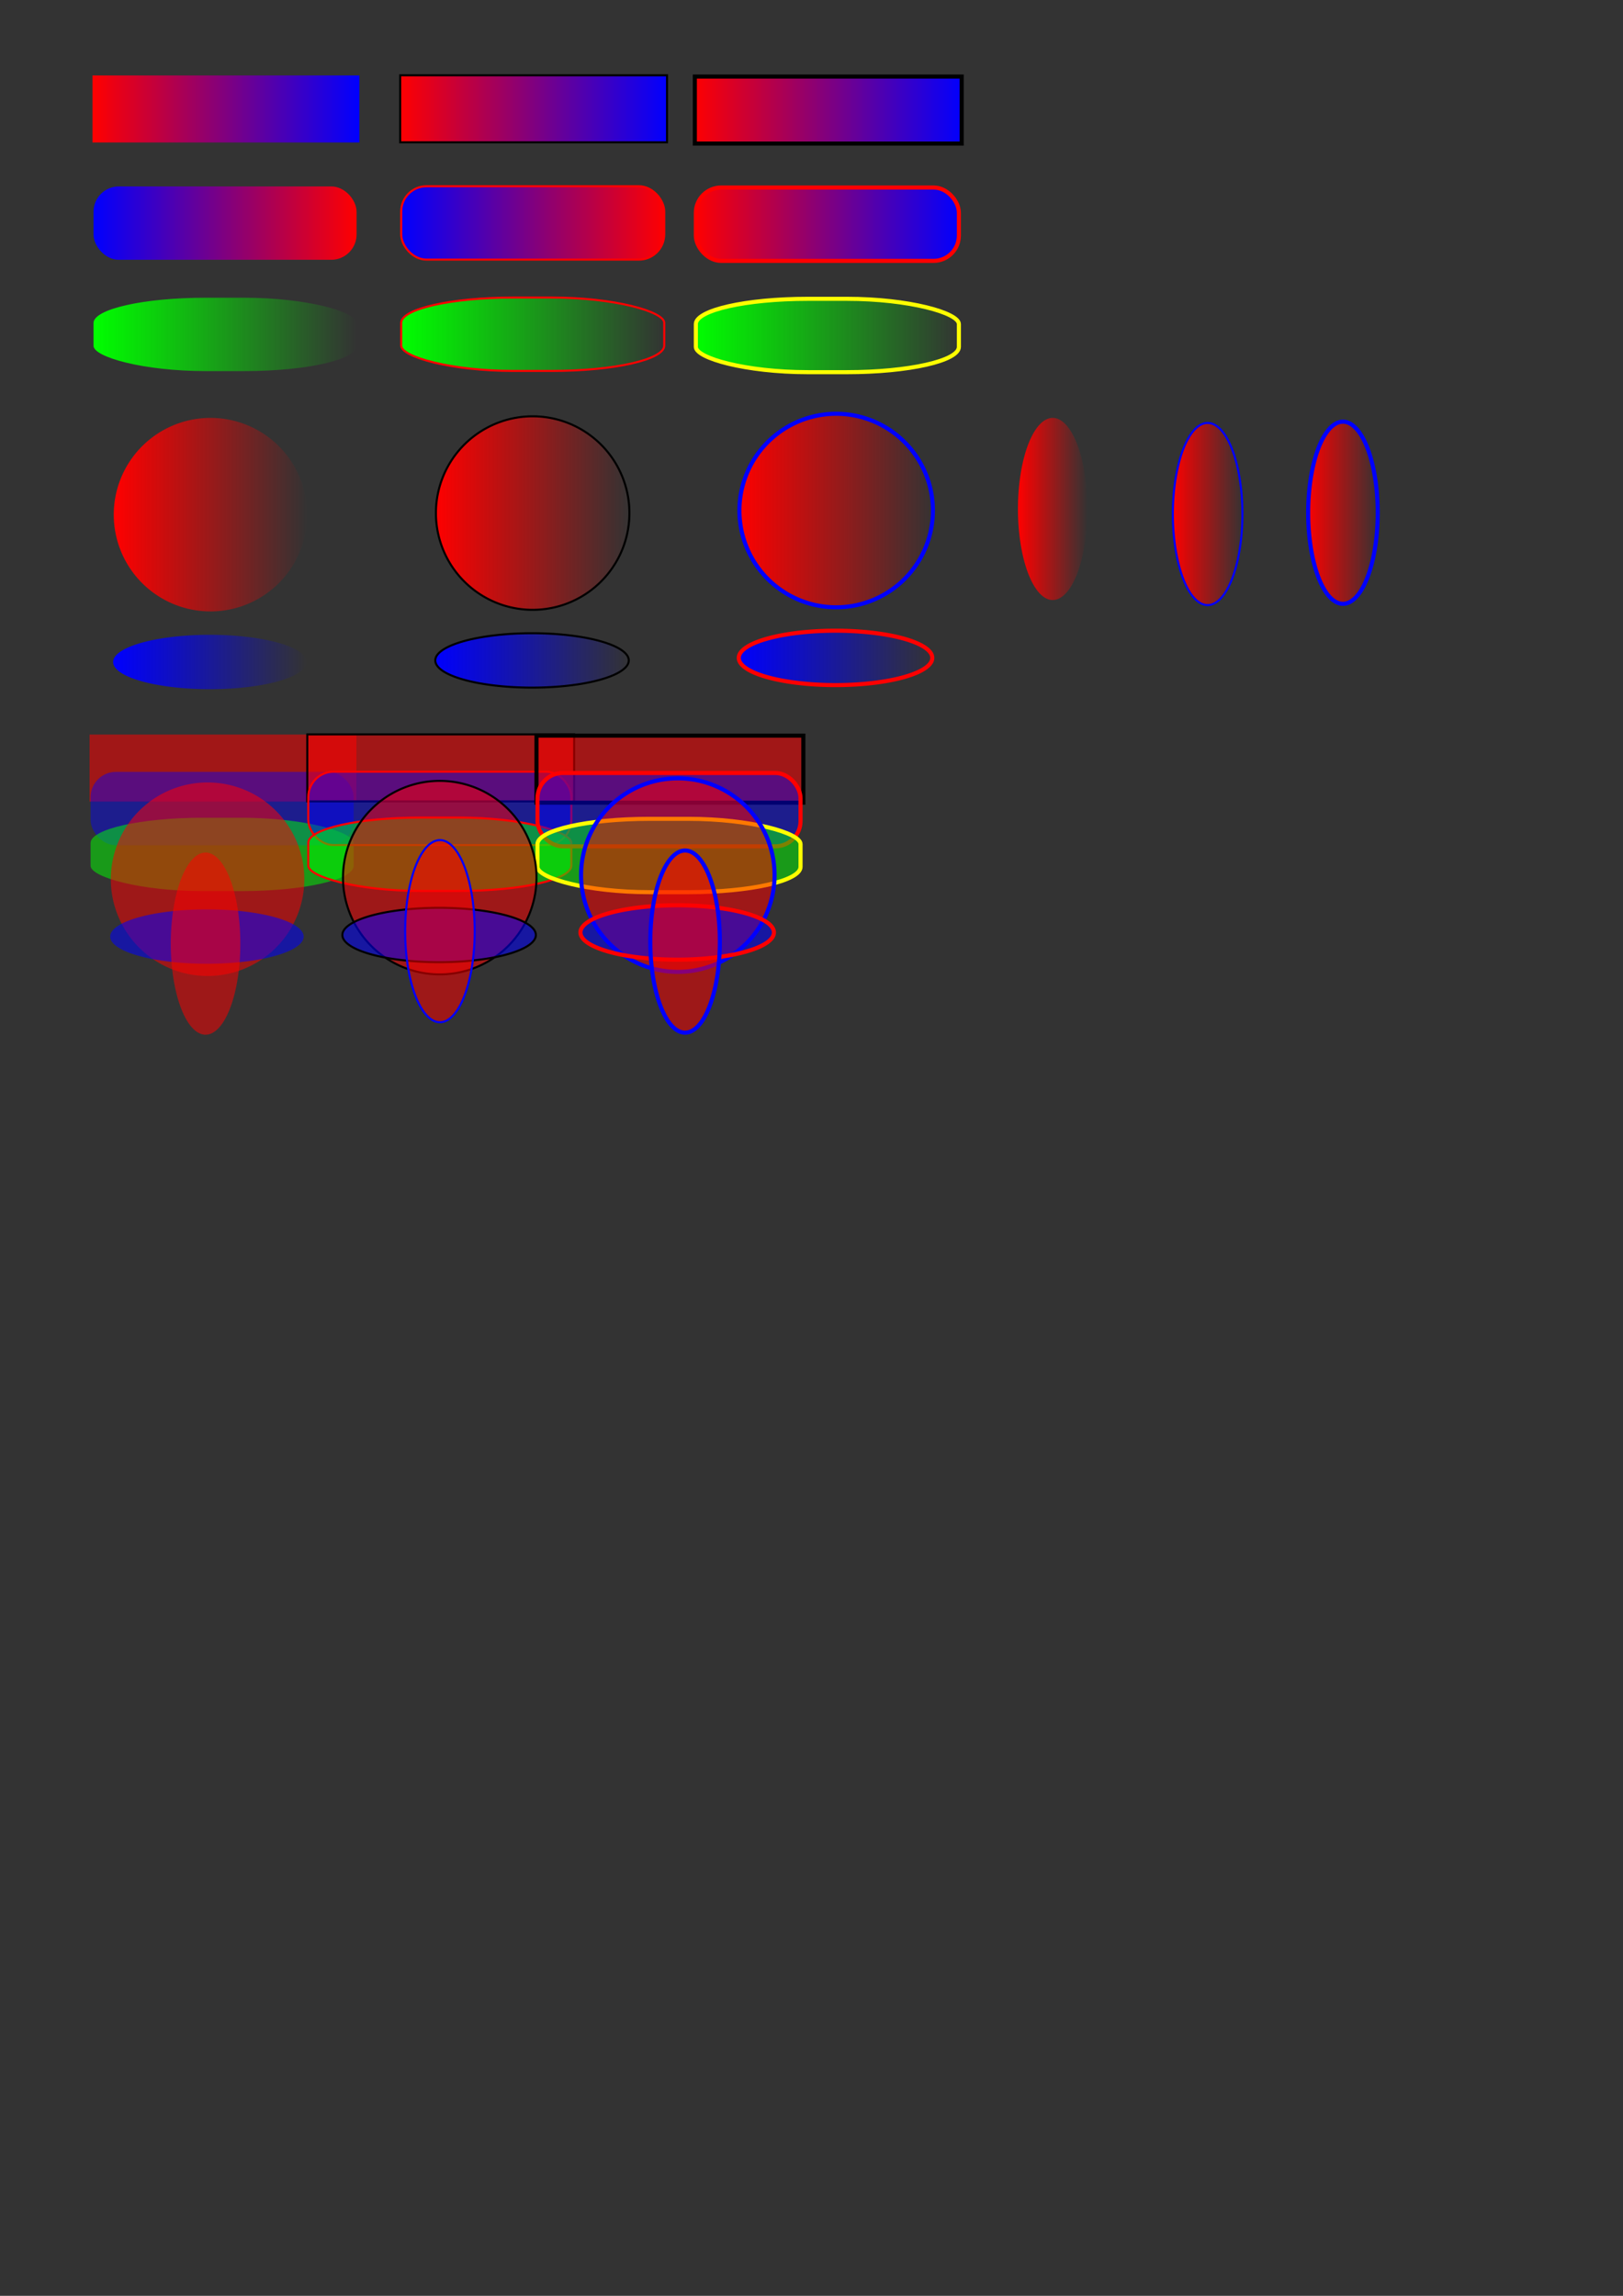 <?xml version="1.0" encoding="UTF-8" standalone="no"?>
<!-- Created with Inkscape (http://www.inkscape.org/) -->

<svg
   xmlns:dc="http://purl.org/dc/elements/1.1/"
   xmlns:cc="http://creativecommons.org/ns#"
   xmlns:rdf="http://www.w3.org/1999/02/22-rdf-syntax-ns#"
   xmlns:svg="http://www.w3.org/2000/svg"
   xmlns="http://www.w3.org/2000/svg"
   xmlns:xlink="http://www.w3.org/1999/xlink"
   xmlns:sodipodi="http://sodipodi.sourceforge.net/DTD/sodipodi-0.dtd"
   xmlns:inkscape="http://www.inkscape.org/namespaces/inkscape"
   width="210mm"
   height="297mm"
   id="svg3133"
   version="1.1"
   inkscape:version="0.47 r22583"
   sodipodi:docname="新規ドキュメント 5">
  <rect width="100%" height="100%" fill="#333333" stroke="none"/>
  <defs
     id="defs3135">
    <linearGradient
       inkscape:collect="always"
       id="linearGradient4354">
      <stop
         style="stop-color:#ff0000;stop-opacity:1;"
         offset="0"
         id="stop4356" />
      <stop
         style="stop-color:#ff0000;stop-opacity:0;"
         offset="1"
         id="stop4358" />
    </linearGradient>
    <linearGradient
       inkscape:collect="always"
       id="linearGradient4346">
      <stop
         style="stop-color:#ff0000;stop-opacity:1;"
         offset="0"
         id="stop4348" />
      <stop
         style="stop-color:#ff0000;stop-opacity:0;"
         offset="1"
         id="stop4350" />
    </linearGradient>
    <linearGradient
       inkscape:collect="always"
       id="linearGradient4338">
      <stop
         style="stop-color:#ff0000;stop-opacity:1;"
         offset="0"
         id="stop4340" />
      <stop
         style="stop-color:#ff0000;stop-opacity:0;"
         offset="1"
         id="stop4342" />
    </linearGradient>
    <linearGradient
       inkscape:collect="always"
       id="linearGradient4330">
      <stop
         style="stop-color:#0000ff;stop-opacity:1;"
         offset="0"
         id="stop4332" />
      <stop
         style="stop-color:#0000ff;stop-opacity:0;"
         offset="1"
         id="stop4334" />
    </linearGradient>
    <linearGradient
       inkscape:collect="always"
       id="linearGradient4322">
      <stop
         style="stop-color:#ff0000;stop-opacity:1;"
         offset="0"
         id="stop4324" />
      <stop
         style="stop-color:#ff0000;stop-opacity:0;"
         offset="1"
         id="stop4326" />
    </linearGradient>
    <linearGradient
       inkscape:collect="always"
       id="linearGradient4314">
      <stop
         style="stop-color:#0000ff;stop-opacity:1;"
         offset="0"
         id="stop4316" />
      <stop
         style="stop-color:#0000ff;stop-opacity:0;"
         offset="1"
         id="stop4318" />
    </linearGradient>
    <linearGradient
       inkscape:collect="always"
       id="linearGradient4306">
      <stop
         style="stop-color:#ff0000;stop-opacity:1;"
         offset="0"
         id="stop4308" />
      <stop
         style="stop-color:#ff0000;stop-opacity:0;"
         offset="1"
         id="stop4310" />
    </linearGradient>
    <linearGradient
       inkscape:collect="always"
       id="linearGradient4298">
      <stop
         style="stop-color:#0000ff;stop-opacity:1;"
         offset="0"
         id="stop4300" />
      <stop
         style="stop-color:#0000ff;stop-opacity:0;"
         offset="1"
         id="stop4302" />
    </linearGradient>
    <linearGradient
       inkscape:collect="always"
       id="linearGradient4290">
      <stop
         style="stop-color:#ff0000;stop-opacity:1;"
         offset="0"
         id="stop4292" />
      <stop
         style="stop-color:#ff0000;stop-opacity:0;"
         offset="1"
         id="stop4294" />
    </linearGradient>
    <linearGradient
       inkscape:collect="always"
       id="linearGradient4282">
      <stop
         style="stop-color:#00ff00;stop-opacity:1;"
         offset="0"
         id="stop4284" />
      <stop
         style="stop-color:#00ff00;stop-opacity:0;"
         offset="1"
         id="stop4286" />
    </linearGradient>
    <linearGradient
       inkscape:collect="always"
       id="linearGradient4274">
      <stop
         style="stop-color:#0000ff;stop-opacity:1;"
         offset="0"
         id="stop4276" />
      <stop
         style="stop-color:#0000ff;stop-opacity:0;"
         offset="1"
         id="stop4278" />
    </linearGradient>
    <linearGradient
       inkscape:collect="always"
       id="linearGradient4266">
      <stop
         style="stop-color:#ff0000;stop-opacity:1;"
         offset="0"
         id="stop4268" />
      <stop
         style="stop-color:#ff0000;stop-opacity:0;"
         offset="1"
         id="stop4270" />
    </linearGradient>
    <linearGradient
       inkscape:collect="always"
       id="linearGradient4258">
      <stop
         style="stop-color:#00ff00;stop-opacity:1;"
         offset="0"
         id="stop4260" />
      <stop
         style="stop-color:#00ff00;stop-opacity:0;"
         offset="1"
         id="stop4262" />
    </linearGradient>
    <linearGradient
       inkscape:collect="always"
       id="linearGradient4250">
      <stop
         style="stop-color:#0000ff;stop-opacity:1;"
         offset="0"
         id="stop4252" />
      <stop
         style="stop-color:#0000ff;stop-opacity:0;"
         offset="1"
         id="stop4254" />
    </linearGradient>
    <linearGradient
       inkscape:collect="always"
       id="linearGradient4242">
      <stop
         style="stop-color:#ff0000;stop-opacity:1;"
         offset="0"
         id="stop4244" />
      <stop
         style="stop-color:#ff0000;stop-opacity:0;"
         offset="1"
         id="stop4246" />
    </linearGradient>
    <linearGradient
       inkscape:collect="always"
       id="linearGradient4234">
      <stop
         style="stop-color:#00ff00;stop-opacity:1;"
         offset="0"
         id="stop4236" />
      <stop
         style="stop-color:#00ff00;stop-opacity:0;"
         offset="1"
         id="stop4238" />
    </linearGradient>
    <linearGradient
       inkscape:collect="always"
       id="linearGradient4226">
      <stop
         style="stop-color:#0000ff;stop-opacity:1;"
         offset="0"
         id="stop4228" />
      <stop
         style="stop-color:#0000ff;stop-opacity:0;"
         offset="1"
         id="stop4230" />
    </linearGradient>
    <linearGradient
       inkscape:collect="always"
       id="linearGradient4218">
      <stop
         style="stop-color:#ff0000;stop-opacity:1;"
         offset="0"
         id="stop4220" />
      <stop
         style="stop-color:#ff0000;stop-opacity:0;"
         offset="1"
         id="stop4222" />
    </linearGradient>
    <linearGradient
       id="linearGradient4094">
      <stop
         style="stop-color:#0000ff;stop-opacity:1;"
         offset="0"
         id="stop4096" />
      <stop
         style="stop-color:#ff0000;stop-opacity:1;"
         offset="1"
         id="stop4098" />
    </linearGradient>
    <linearGradient
       inkscape:collect="always"
       id="linearGradient4086">
      <stop
         style="stop-color:#00ff00;stop-opacity:1;"
         offset="0"
         id="stop4088" />
      <stop
         style="stop-color:#00ff00;stop-opacity:0;"
         offset="1"
         id="stop4090" />
    </linearGradient>
    <linearGradient
       id="linearGradient4078">
      <stop
         style="stop-color:#ff0000;stop-opacity:1;"
         offset="0"
         id="stop4080" />
      <stop
         style="stop-color:#0000ff;stop-opacity:1;"
         offset="1"
         id="stop4082" />
    </linearGradient>
    <linearGradient
       inkscape:collect="always"
       id="linearGradient4062">
      <stop
         style="stop-color:#00ff00;stop-opacity:1;"
         offset="0"
         id="stop4064" />
      <stop
         style="stop-color:#00ff00;stop-opacity:0;"
         offset="1"
         id="stop4066" />
    </linearGradient>
    <linearGradient
       id="linearGradient4054">
      <stop
         style="stop-color:#ff0000;stop-opacity:1;"
         offset="0"
         id="stop4056" />
      <stop
         style="stop-color:#0000ff;stop-opacity:1;"
         offset="1"
         id="stop4058" />
    </linearGradient>
    <linearGradient
       inkscape:collect="always"
       id="linearGradient4038">
      <stop
         style="stop-color:#00ff00;stop-opacity:1;"
         offset="0"
         id="stop4040" />
      <stop
         style="stop-color:#00ff00;stop-opacity:0;"
         offset="1"
         id="stop4042" />
    </linearGradient>
    <linearGradient
       inkscape:collect="always"
       id="linearGradient4030">
      <stop
         style="stop-color:#ff0000;stop-opacity:1;"
         offset="0"
         id="stop4032" />
      <stop
         style="stop-color:#ff0000;stop-opacity:0;"
         offset="1"
         id="stop4034" />
    </linearGradient>
    <linearGradient
       inkscape:collect="always"
       id="linearGradient4022">
      <stop
         style="stop-color:#0000ff;stop-opacity:1;"
         offset="0"
         id="stop4024" />
      <stop
         style="stop-color:#0000ff;stop-opacity:0;"
         offset="1"
         id="stop4026" />
    </linearGradient>
    <linearGradient
       inkscape:collect="always"
       id="linearGradient4014">
      <stop
         style="stop-color:#ff0000;stop-opacity:1;"
         offset="0"
         id="stop4016" />
      <stop
         style="stop-color:#ff0000;stop-opacity:0;"
         offset="1"
         id="stop4018" />
    </linearGradient>
    <linearGradient
       inkscape:collect="always"
       id="linearGradient4006">
      <stop
         style="stop-color:#0000ff;stop-opacity:1;"
         offset="0"
         id="stop4008" />
      <stop
         style="stop-color:#0000ff;stop-opacity:0;"
         offset="1"
         id="stop4010" />
    </linearGradient>
    <linearGradient
       inkscape:collect="always"
       id="linearGradient3998">
      <stop
         style="stop-color:#ff0000;stop-opacity:1;"
         offset="0"
         id="stop4000" />
      <stop
         style="stop-color:#ff0000;stop-opacity:0;"
         offset="1"
         id="stop4002" />
    </linearGradient>
    <linearGradient
       inkscape:collect="always"
       id="linearGradient3990">
      <stop
         style="stop-color:#0000ff;stop-opacity:1;"
         offset="0"
         id="stop3992" />
      <stop
         style="stop-color:#0000ff;stop-opacity:0;"
         offset="1"
         id="stop3994" />
    </linearGradient>
    <linearGradient
       inkscape:collect="always"
       id="linearGradient3982">
      <stop
         style="stop-color:#ff0000;stop-opacity:1;"
         offset="0"
         id="stop3984" />
      <stop
         style="stop-color:#ff0000;stop-opacity:0;"
         offset="1"
         id="stop3986" />
    </linearGradient>
    <linearGradient
       inkscape:collect="always"
       id="linearGradient3974">
      <stop
         style="stop-color:#ff0000;stop-opacity:1;"
         offset="0"
         id="stop3976" />
      <stop
         style="stop-color:#ff0000;stop-opacity:0;"
         offset="1"
         id="stop3978" />
    </linearGradient>
    <linearGradient
       inkscape:collect="always"
       id="linearGradient3966">
      <stop
         style="stop-color:#ff0000;stop-opacity:1;"
         offset="0"
         id="stop3968" />
      <stop
         style="stop-color:#ff0000;stop-opacity:0;"
         offset="1"
         id="stop3970" />
    </linearGradient>
    <inkscape:perspective
       sodipodi:type="inkscape:persp3d"
       inkscape:vp_x="0 : 526.18109 : 1"
       inkscape:vp_y="0 : 1000 : 0"
       inkscape:vp_z="744.09448 : 526.18109 : 1"
       inkscape:persp3d-origin="372.04724 : 350.78739 : 1"
       id="perspective3141" />
    <inkscape:perspective
       id="perspective3111"
       inkscape:persp3d-origin="0.5 : 0.33333333 : 1"
       inkscape:vp_z="1 : 0.5 : 1"
       inkscape:vp_y="0 : 1000 : 0"
       inkscape:vp_x="0 : 0.5 : 1"
       sodipodi:type="inkscape:persp3d" />
    <linearGradient
       inkscape:collect="always"
       xlink:href="#linearGradient4054"
       id="linearGradient3964"
       x1="45.245"
       y1="53.286"
       x2="175.746"
       y2="53.286"
       gradientUnits="userSpaceOnUse" />
    <linearGradient
       inkscape:collect="always"
       xlink:href="#linearGradient3966"
       id="linearGradient3972"
       x1="480.138"
       y1="247.167"
       x2="516.152"
       y2="247.167"
       gradientUnits="userSpaceOnUse" />
    <linearGradient
       inkscape:collect="always"
       xlink:href="#linearGradient3974"
       id="linearGradient3980"
       x1="480.638"
       y1="247.167"
       x2="515.652"
       y2="247.167"
       gradientUnits="userSpaceOnUse" />
    <linearGradient
       inkscape:collect="always"
       xlink:href="#linearGradient3982"
       id="linearGradient3988"
       x1="481.138"
       y1="247.167"
       x2="515.152"
       y2="247.167"
       gradientUnits="userSpaceOnUse" />
    <linearGradient
       inkscape:collect="always"
       xlink:href="#linearGradient3990"
       id="linearGradient3996"
       x1="37.961"
       y1="249.95"
       x2="134.581"
       y2="249.95"
       gradientUnits="userSpaceOnUse" />
    <linearGradient
       inkscape:collect="always"
       xlink:href="#linearGradient3998"
       id="linearGradient4004"
       x1="37.961"
       y1="249.95"
       x2="134.581"
       y2="249.95"
       gradientUnits="userSpaceOnUse" />
    <linearGradient
       inkscape:collect="always"
       xlink:href="#linearGradient4006"
       id="linearGradient4012"
       x1="38.461"
       y1="249.95"
       x2="134.081"
       y2="249.95"
       gradientUnits="userSpaceOnUse" />
    <linearGradient
       inkscape:collect="always"
       xlink:href="#linearGradient4014"
       id="linearGradient4020"
       x1="38.461"
       y1="249.95"
       x2="134.081"
       y2="249.95"
       gradientUnits="userSpaceOnUse" />
    <linearGradient
       inkscape:collect="always"
       xlink:href="#linearGradient4022"
       id="linearGradient4028"
       x1="38.961"
       y1="249.95"
       x2="133.581"
       y2="249.95"
       gradientUnits="userSpaceOnUse" />
    <linearGradient
       inkscape:collect="always"
       xlink:href="#linearGradient4030"
       id="linearGradient4036"
       x1="38.961"
       y1="249.95"
       x2="133.581"
       y2="249.95"
       gradientUnits="userSpaceOnUse" />
    <linearGradient
       inkscape:collect="always"
       xlink:href="#linearGradient4038"
       id="linearGradient4044"
       x1="339.292"
       y1="164.041"
       x2="469.925"
       y2="164.041"
       gradientUnits="userSpaceOnUse" />
    <linearGradient
       inkscape:collect="always"
       xlink:href="#linearGradient4054"
       id="linearGradient4052"
       x1="339.292"
       y1="109.619"
       x2="469.925"
       y2="109.619"
       gradientUnits="userSpaceOnUse" />
    <linearGradient
       inkscape:collect="always"
       xlink:href="#linearGradient4054"
       id="linearGradient4060"
       x1="338.797"
       y1="53.818"
       x2="471.298"
       y2="53.818"
       gradientUnits="userSpaceOnUse" />
    <linearGradient
       inkscape:collect="always"
       xlink:href="#linearGradient4062"
       id="linearGradient4068"
       x1="195.698"
       y1="163.422"
       x2="325.331"
       y2="163.422"
       gradientUnits="userSpaceOnUse" />
    <linearGradient
       inkscape:collect="always"
       xlink:href="#linearGradient4094"
       id="linearGradient4076"
       x1="195.698"
       y1="109.001"
       x2="325.331"
       y2="109.001"
       gradientUnits="userSpaceOnUse" />
    <linearGradient
       inkscape:collect="always"
       xlink:href="#linearGradient4078"
       id="linearGradient4084"
       x1="195.203"
       y1="53.2"
       x2="326.704"
       y2="53.2"
       gradientUnits="userSpaceOnUse" />
    <linearGradient
       inkscape:collect="always"
       xlink:href="#linearGradient4086"
       id="linearGradient4092"
       x1="45.74"
       y1="163.509"
       x2="174.373"
       y2="163.509"
       gradientUnits="userSpaceOnUse" />
    <linearGradient
       inkscape:collect="always"
       xlink:href="#linearGradient4094"
       id="linearGradient4100"
       x1="45.74"
       y1="109.087"
       x2="174.373"
       y2="109.087"
       gradientUnits="userSpaceOnUse" />
    <inkscape:perspective
       id="perspective3111-9"
       inkscape:persp3d-origin="0.5 : 0.33333333 : 1"
       inkscape:vp_z="1 : 0.5 : 1"
       inkscape:vp_y="0 : 1000 : 0"
       inkscape:vp_x="0 : 0.5 : 1"
       sodipodi:type="inkscape:persp3d" />
    <inkscape:perspective
       id="perspective4153"
       inkscape:persp3d-origin="0.5 : 0.33333333 : 1"
       inkscape:vp_z="1 : 0.5 : 1"
       inkscape:vp_y="0 : 1000 : 0"
       inkscape:vp_x="0 : 0.5 : 1"
       sodipodi:type="inkscape:persp3d" />
    <linearGradient
       inkscape:collect="always"
       xlink:href="#linearGradient4218"
       id="linearGradient4224"
       x1="39.831"
       y1="542.8"
       x2="170.332"
       y2="542.8"
       gradientUnits="userSpaceOnUse" />
    <linearGradient
       inkscape:collect="always"
       xlink:href="#linearGradient4226"
       id="linearGradient4232"
       x1="40.326"
       y1="562.601"
       x2="168.959"
       y2="562.601"
       gradientUnits="userSpaceOnUse" />
    <linearGradient
       inkscape:collect="always"
       xlink:href="#linearGradient4234"
       id="linearGradient4240"
       x1="40.326"
       y1="585.023"
       x2="168.959"
       y2="585.023"
       gradientUnits="userSpaceOnUse" />
    <linearGradient
       inkscape:collect="always"
       xlink:href="#linearGradient4242"
       id="linearGradient4248"
       x1="189.788"
       y1="542.714"
       x2="321.289"
       y2="542.714"
       gradientUnits="userSpaceOnUse" />
    <linearGradient
       inkscape:collect="always"
       xlink:href="#linearGradient4250"
       id="linearGradient4256"
       x1="190.283"
       y1="562.514"
       x2="319.916"
       y2="562.514"
       gradientUnits="userSpaceOnUse" />
    <linearGradient
       inkscape:collect="always"
       xlink:href="#linearGradient4258"
       id="linearGradient4264"
       x1="190.283"
       y1="584.936"
       x2="319.916"
       y2="584.936"
       gradientUnits="userSpaceOnUse" />
    <linearGradient
       inkscape:collect="always"
       xlink:href="#linearGradient4266"
       id="linearGradient4272"
       x1="333.383"
       y1="543.332"
       x2="465.883"
       y2="543.332"
       gradientUnits="userSpaceOnUse" />
    <linearGradient
       inkscape:collect="always"
       xlink:href="#linearGradient4274"
       id="linearGradient4280"
       x1="333.877"
       y1="563.133"
       x2="464.511"
       y2="563.133"
       gradientUnits="userSpaceOnUse" />
    <linearGradient
       inkscape:collect="always"
       xlink:href="#linearGradient4282"
       id="linearGradient4288"
       x1="333.877"
       y1="585.555"
       x2="464.511"
       y2="585.555"
       gradientUnits="userSpaceOnUse" />
    <linearGradient
       inkscape:collect="always"
       xlink:href="#linearGradient4290"
       id="linearGradient4296"
       x1="38.961"
       y1="249.95"
       x2="133.581"
       y2="249.95"
       gradientUnits="userSpaceOnUse" />
    <linearGradient
       inkscape:collect="always"
       xlink:href="#linearGradient4298"
       id="linearGradient4304"
       x1="38.961"
       y1="249.95"
       x2="133.581"
       y2="249.95"
       gradientUnits="userSpaceOnUse" />
    <linearGradient
       inkscape:collect="always"
       xlink:href="#linearGradient4306"
       id="linearGradient4312"
       x1="38.461"
       y1="249.95"
       x2="134.081"
       y2="249.95"
       gradientUnits="userSpaceOnUse" />
    <linearGradient
       inkscape:collect="always"
       xlink:href="#linearGradient4314"
       id="linearGradient4320"
       x1="38.461"
       y1="249.95"
       x2="134.081"
       y2="249.95"
       gradientUnits="userSpaceOnUse" />
    <linearGradient
       inkscape:collect="always"
       xlink:href="#linearGradient4322"
       id="linearGradient4328"
       x1="37.961"
       y1="249.95"
       x2="134.581"
       y2="249.95"
       gradientUnits="userSpaceOnUse" />
    <linearGradient
       inkscape:collect="always"
       xlink:href="#linearGradient4330"
       id="linearGradient4336"
       x1="37.961"
       y1="249.95"
       x2="134.581"
       y2="249.95"
       gradientUnits="userSpaceOnUse" />
    <linearGradient
       inkscape:collect="always"
       xlink:href="#linearGradient4338"
       id="linearGradient4344"
       x1="481.138"
       y1="247.167"
       x2="515.152"
       y2="247.167"
       gradientUnits="userSpaceOnUse" />
    <linearGradient
       inkscape:collect="always"
       xlink:href="#linearGradient4346"
       id="linearGradient4352"
       x1="480.638"
       y1="247.167"
       x2="515.652"
       y2="247.167"
       gradientUnits="userSpaceOnUse" />
    <linearGradient
       inkscape:collect="always"
       xlink:href="#linearGradient4354"
       id="linearGradient4360"
       x1="480.138"
       y1="247.167"
       x2="516.152"
       y2="247.167"
       gradientUnits="userSpaceOnUse" />
  </defs>
  <sodipodi:namedview
     id="base"
     pagecolor="#ffffff"
     bordercolor="#666666"
     borderopacity="1.0"
     inkscape:pageopacity="0.0"
     inkscape:pageshadow="2"
     inkscape:zoom="0.7"
     inkscape:cx="432.91589"
     inkscape:cy="828.89964"
     inkscape:document-units="px"
     inkscape:current-layer="layer1"
     showgrid="false"
     inkscape:window-width="1024"
     inkscape:window-height="712"
     inkscape:window-x="-4"
     inkscape:window-y="-4"
     inkscape:window-maximized="1" />
  <g
     inkscape:label="レイヤー 1"
     inkscape:groupmode="layer"
     id="layer1">
    <rect
       style="fill:url(#linearGradient3964);fill-opacity:1.0;stroke:none"
       id="rect2816"
       width="130.501"
       height="32.764"
       x="45.245"
       y="36.904" />
    <rect
       style="fill:url(#linearGradient4100);fill-opacity:1;stroke:none"
       id="rect2818"
       width="128.633"
       height="35.869"
       x="45.74"
       y="91.153"
       ry="12.369" />
    <rect
       style="fill:url(#linearGradient4092);fill-opacity:1;stroke:none"
       id="rect2818-9"
       width="128.633"
       height="35.869"
       x="45.74"
       y="145.574"
       ry="12.369"
       rx="54.8" />
    <rect
       style="fill:url(#linearGradient4084);fill-opacity:1;stroke:#000000;stroke-opacity:1"
       id="rect2816-7"
       width="130.501"
       height="32.764"
       x="195.703"
       y="36.818" />
    <rect
       style="fill:url(#linearGradient4076);fill-opacity:1.0;stroke:#ff0000;stroke-opacity:1"
       id="rect2818-6"
       width="128.633"
       height="35.869"
       x="196.198"
       y="91.066"
       ry="12.369" />
    <rect
       style="fill:url(#linearGradient4068);fill-opacity:1;stroke:#ff0000;stroke-opacity:1"
       id="rect2818-9-1"
       width="128.633"
       height="35.869"
       x="196.198"
       y="145.488"
       ry="12.369"
       rx="54.8" />
    <rect
       style="fill:url(#linearGradient4060);fill-opacity:1;stroke:#000000;stroke-width:2;stroke-miterlimit:4;stroke-opacity:1;stroke-dasharray:none"
       id="rect2816-7-4"
       width="130.501"
       height="32.764"
       x="339.797"
       y="37.436" />
    <rect
       style="fill:url(#linearGradient4052);fill-opacity:1.0;stroke:#ff0000;stroke-width:2;stroke-miterlimit:4;stroke-opacity:1;stroke-dasharray:none"
       id="rect2818-6-2"
       width="128.633"
       height="35.869"
       x="340.292"
       y="91.685"
       ry="12.369" />
    <rect
       style="fill:url(#linearGradient4044);fill-opacity:1;stroke:#ffff00;stroke-width:2;stroke-miterlimit:4;stroke-opacity:1;stroke-dasharray:none"
       id="rect2818-9-1-3"
       width="128.633"
       height="35.869"
       x="340.292"
       y="146.106"
       ry="12.369"
       rx="54.8" />
    <path
       transform="translate(16.674,1.685)"
       sodipodi:type="arc"
       style="fill:url(#linearGradient4036);fill-opacity:1;stroke:none"
       id="path3672"
       sodipodi:cx="86.270874"
       sodipodi:cy="249.9503"
       sodipodi:rx="47.309834"
       sodipodi:ry="47.309834"
       d="m 133.581,249.95 a 47.31,47.31 0 1 1 -94.62,0 47.31,47.31 0 1 1 94.62,0 z" />
    <path
       transform="translate(16.365,73.732)"
       sodipodi:type="arc"
       style="fill:url(#linearGradient4028);fill-opacity:1;stroke:none"
       id="path3672-2"
       sodipodi:cx="86.270874"
       sodipodi:cy="249.9503"
       sodipodi:rx="47.309834"
       sodipodi:ry="13.296228"
       d="m 133.581,249.95 a 47.31,13.296 0 1 1 -94.62,0 47.31,13.296 0 1 1 94.62,0 z" />
    <path
       transform="translate(174.219,0.912)"
       sodipodi:type="arc"
       style="fill:url(#linearGradient4020);fill-opacity:1;stroke:#000000;stroke-width:1;stroke-miterlimit:4;stroke-opacity:1;stroke-dasharray:none"
       id="path3672-5"
       sodipodi:cx="86.270874"
       sodipodi:cy="249.9503"
       sodipodi:rx="47.309834"
       sodipodi:ry="47.309834"
       d="m 133.581,249.95 a 47.31,47.31 0 1 1 -94.62,0 47.31,47.31 0 1 1 94.62,0 z" />
    <path
       transform="translate(173.909,72.959)"
       sodipodi:type="arc"
       style="fill:url(#linearGradient4012);fill-opacity:1;stroke:#000000;stroke-width:1;stroke-miterlimit:4;stroke-opacity:1;stroke-dasharray:none"
       id="path3672-2-4"
       sodipodi:cx="86.270874"
       sodipodi:cy="249.9503"
       sodipodi:rx="47.309834"
       sodipodi:ry="13.296228"
       d="m 133.581,249.95 a 47.31,13.296 0 1 1 -94.62,0 47.31,13.296 0 1 1 94.62,0 z" />
    <path
       transform="translate(322.642,-0.325)"
       sodipodi:type="arc"
       style="fill:url(#linearGradient4004);fill-opacity:1;stroke:#0000ff;stroke-width:2;stroke-miterlimit:4;stroke-opacity:1;stroke-dasharray:none"
       id="path3672-5-2"
       sodipodi:cx="86.270874"
       sodipodi:cy="249.9503"
       sodipodi:rx="47.309834"
       sodipodi:ry="47.309834"
       d="m 133.581,249.95 a 47.31,47.31 0 1 1 -94.62,0 47.31,47.31 0 1 1 94.62,0 z" />
    <path
       transform="translate(322.332,71.722)"
       sodipodi:type="arc"
       style="fill:url(#linearGradient3996);fill-opacity:1;stroke:#ff0000;stroke-width:2;stroke-miterlimit:4;stroke-opacity:1;stroke-dasharray:none"
       id="path3672-2-4-3"
       sodipodi:cx="86.270874"
       sodipodi:cy="249.9503"
       sodipodi:rx="47.309834"
       sodipodi:ry="13.296228"
       d="m 133.581,249.95 a 47.31,13.296 0 1 1 -94.62,0 47.31,13.296 0 1 1 94.62,0 z" />
    <path
       transform="translate(16.674,1.685)"
       sodipodi:type="arc"
       style="fill:url(#linearGradient3988);fill-opacity:1;stroke:none"
       id="path3790"
       sodipodi:cx="498.14471"
       sodipodi:cy="247.16737"
       sodipodi:rx="17.006804"
       sodipodi:ry="44.526901"
       d="m 515.152,247.167 a 17.007,44.527 0 1 1 -34.014,0 17.007,44.527 0 1 1 34.014,0 z" />
    <path
       transform="translate(92.431,4.158)"
       sodipodi:type="arc"
       style="fill:url(#linearGradient3980);fill-opacity:1;stroke:#0000ff;stroke-width:1;stroke-miterlimit:4;stroke-opacity:1;stroke-dasharray:none;stroke-dashoffset:0"
       id="path3790-4"
       sodipodi:cx="498.14471"
       sodipodi:cy="247.16737"
       sodipodi:rx="17.006804"
       sodipodi:ry="44.526901"
       d="m 515.152,247.167 a 17.007,44.527 0 1 1 -34.014,0 17.007,44.527 0 1 1 34.014,0 z" />
    <path
       transform="translate(158.603,3.54)"
       sodipodi:type="arc"
       style="fill:url(#linearGradient3972);fill-opacity:1;stroke:#0000ff;stroke-width:2;stroke-miterlimit:4;stroke-opacity:1;stroke-dasharray:none;stroke-dashoffset:0"
       id="path3790-1"
       sodipodi:cx="498.14471"
       sodipodi:cy="247.16737"
       sodipodi:rx="17.006804"
       sodipodi:ry="44.526901"
       d="m 515.152,247.167 a 17.007,44.527 0 1 1 -34.014,0 17.007,44.527 0 1 1 34.014,0 z" />
    <rect
       style="fill:#ff0000;fill-opacity:0.541;stroke:none"
       id="rect2816-8"
       width="130.501"
       height="32.764"
       x="43.809"
       y="359.156" />
    <rect
       style="fill:#0000ff;fill-opacity:0.44;stroke:none"
       id="rect2818-1"
       width="128.633"
       height="35.869"
       x="44.303"
       y="377.405"
       ry="12.369" />
    <rect
       style="fill:#00ff00;fill-opacity:0.507;stroke:none"
       id="rect2818-9-8"
       width="128.633"
       height="35.869"
       x="44.303"
       y="399.827"
       ry="12.369"
       rx="54.8" />
    <rect
       style="fill:#ff0000;fill-opacity:0.541;stroke:#000000;stroke-opacity:1"
       id="rect2816-7-2"
       width="130.501"
       height="32.764"
       x="150.266"
       y="359.07" />
    <rect
       style="fill:#0000ff;fill-opacity:0.44;stroke:#ff0000;stroke-opacity:1"
       id="rect2818-6-6"
       width="128.633"
       height="35.869"
       x="150.761"
       y="377.318"
       ry="12.369" />
    <rect
       style="fill:#00ff00;fill-opacity:0.507;stroke:#ff0000;stroke-opacity:1"
       id="rect2818-9-1-6"
       width="128.633"
       height="35.869"
       x="150.761"
       y="399.74"
       ry="12.369"
       rx="54.8" />
    <rect
       style="fill:#ff0000;fill-opacity:0.541;stroke:#000000;stroke-width:2;stroke-miterlimit:4;stroke-opacity:1;stroke-dasharray:none"
       id="rect2816-7-4-0"
       width="130.501"
       height="32.764"
       x="262.36"
       y="359.688" />
    <rect
       style="fill:#0000ff;fill-opacity:0.44;stroke:#ff0000;stroke-width:2;stroke-miterlimit:4;stroke-opacity:1;stroke-dasharray:none"
       id="rect2818-6-2-3"
       width="128.633"
       height="35.869"
       x="262.855"
       y="377.937"
       ry="12.369" />
    <rect
       style="fill:#00ff00;fill-opacity:0.507;stroke:#ffff00;stroke-width:2;stroke-miterlimit:4;stroke-opacity:1;stroke-dasharray:none"
       id="rect2818-9-1-3-8"
       width="128.633"
       height="35.869"
       x="262.855"
       y="400.359"
       ry="12.369"
       rx="54.8" />
    <path
       transform="translate(15.237,179.937)"
       sodipodi:type="arc"
       style="fill:#ff0000;fill-opacity:0.527;stroke:none"
       id="path3672-0"
       sodipodi:cx="86.270874"
       sodipodi:cy="249.9503"
       sodipodi:rx="47.309834"
       sodipodi:ry="47.309834"
       d="m 133.581,249.95 a 47.31,47.31 0 1 1 -94.62,0 47.31,47.31 0 1 1 94.62,0 z" />
    <path
       transform="translate(14.928,207.984)"
       sodipodi:type="arc"
       style="fill:#0000ff;fill-opacity:0.541;stroke:none"
       id="path3672-2-1"
       sodipodi:cx="86.270874"
       sodipodi:cy="249.9503"
       sodipodi:rx="47.309834"
       sodipodi:ry="13.296228"
       d="m 133.581,249.95 a 47.31,13.296 0 1 1 -94.62,0 47.31,13.296 0 1 1 94.62,0 z" />
    <path
       transform="translate(128.782,179.164)"
       sodipodi:type="arc"
       style="fill:#ff0000;fill-opacity:0.527;stroke:#000000;stroke-width:1;stroke-miterlimit:4;stroke-opacity:1;stroke-dasharray:none"
       id="path3672-5-25"
       sodipodi:cx="86.270874"
       sodipodi:cy="249.9503"
       sodipodi:rx="47.309834"
       sodipodi:ry="47.309834"
       d="m 133.581,249.95 a 47.31,47.31 0 1 1 -94.62,0 47.31,47.31 0 1 1 94.62,0 z" />
    <path
       transform="translate(128.473,207.211)"
       sodipodi:type="arc"
       style="fill:#0000ff;fill-opacity:0.541;stroke:#000000;stroke-width:1;stroke-miterlimit:4;stroke-opacity:1;stroke-dasharray:none"
       id="path3672-2-4-0"
       sodipodi:cx="86.270874"
       sodipodi:cy="249.9503"
       sodipodi:rx="47.309834"
       sodipodi:ry="13.296228"
       d="m 133.581,249.95 a 47.31,13.296 0 1 1 -94.62,0 47.31,13.296 0 1 1 94.62,0 z" />
    <path
       transform="translate(245.205,177.927)"
       sodipodi:type="arc"
       style="fill:#ff0000;fill-opacity:0.527;stroke:#0000ff;stroke-width:2;stroke-miterlimit:4;stroke-opacity:1;stroke-dasharray:none"
       id="path3672-5-2-9"
       sodipodi:cx="86.270874"
       sodipodi:cy="249.9503"
       sodipodi:rx="47.309834"
       sodipodi:ry="47.309834"
       d="m 133.581,249.95 a 47.31,47.31 0 1 1 -94.62,0 47.31,47.31 0 1 1 94.62,0 z" />
    <path
       transform="translate(244.896,205.974)"
       sodipodi:type="arc"
       style="fill:#0000ff;fill-opacity:0.541;stroke:#ff0000;stroke-width:2;stroke-miterlimit:4;stroke-opacity:1;stroke-dasharray:none"
       id="path3672-2-4-3-4"
       sodipodi:cx="86.270874"
       sodipodi:cy="249.9503"
       sodipodi:rx="47.309834"
       sodipodi:ry="13.296228"
       d="m 133.581,249.95 a 47.31,13.296 0 1 1 -94.62,0 47.31,13.296 0 1 1 94.62,0 z" />
    <path
       transform="translate(-397.62,214.223)"
       sodipodi:type="arc"
       style="fill:#ff0000;fill-opacity:0.527;stroke:none"
       id="path3790-7"
       sodipodi:cx="498.14471"
       sodipodi:cy="247.16737"
       sodipodi:rx="17.006804"
       sodipodi:ry="44.526901"
       d="m 515.152,247.167 a 17.007,44.527 0 1 1 -34.014,0 17.007,44.527 0 1 1 34.014,0 z" />
    <path
       transform="translate(-283.005,208.125)"
       sodipodi:type="arc"
       style="fill:#ff0000;fill-opacity:0.527;stroke:#0000ff;stroke-width:1;stroke-miterlimit:4;stroke-opacity:1;stroke-dasharray:none;stroke-dashoffset:0"
       id="path3790-4-8"
       sodipodi:cx="498.14471"
       sodipodi:cy="247.16737"
       sodipodi:rx="17.006804"
       sodipodi:ry="44.526901"
       d="m 515.152,247.167 a 17.007,44.527 0 1 1 -34.014,0 17.007,44.527 0 1 1 34.014,0 z" />
    <path
       transform="translate(-163.119,213.221)"
       sodipodi:type="arc"
       style="fill:#ff0000;fill-opacity:0.527;stroke:#0000ff;stroke-width:2;stroke-miterlimit:4;stroke-opacity:1;stroke-dasharray:none;stroke-dashoffset:0"
       id="path3790-1-3"
       sodipodi:cx="498.14471"
       sodipodi:cy="247.16737"
       sodipodi:rx="17.006804"
       sodipodi:ry="44.526901"
       d="m 515.152,247.167 a 17.007,44.527 0 1 1 -34.014,0 17.007,44.527 0 1 1 34.014,0 z" />
  </g>
</svg>
